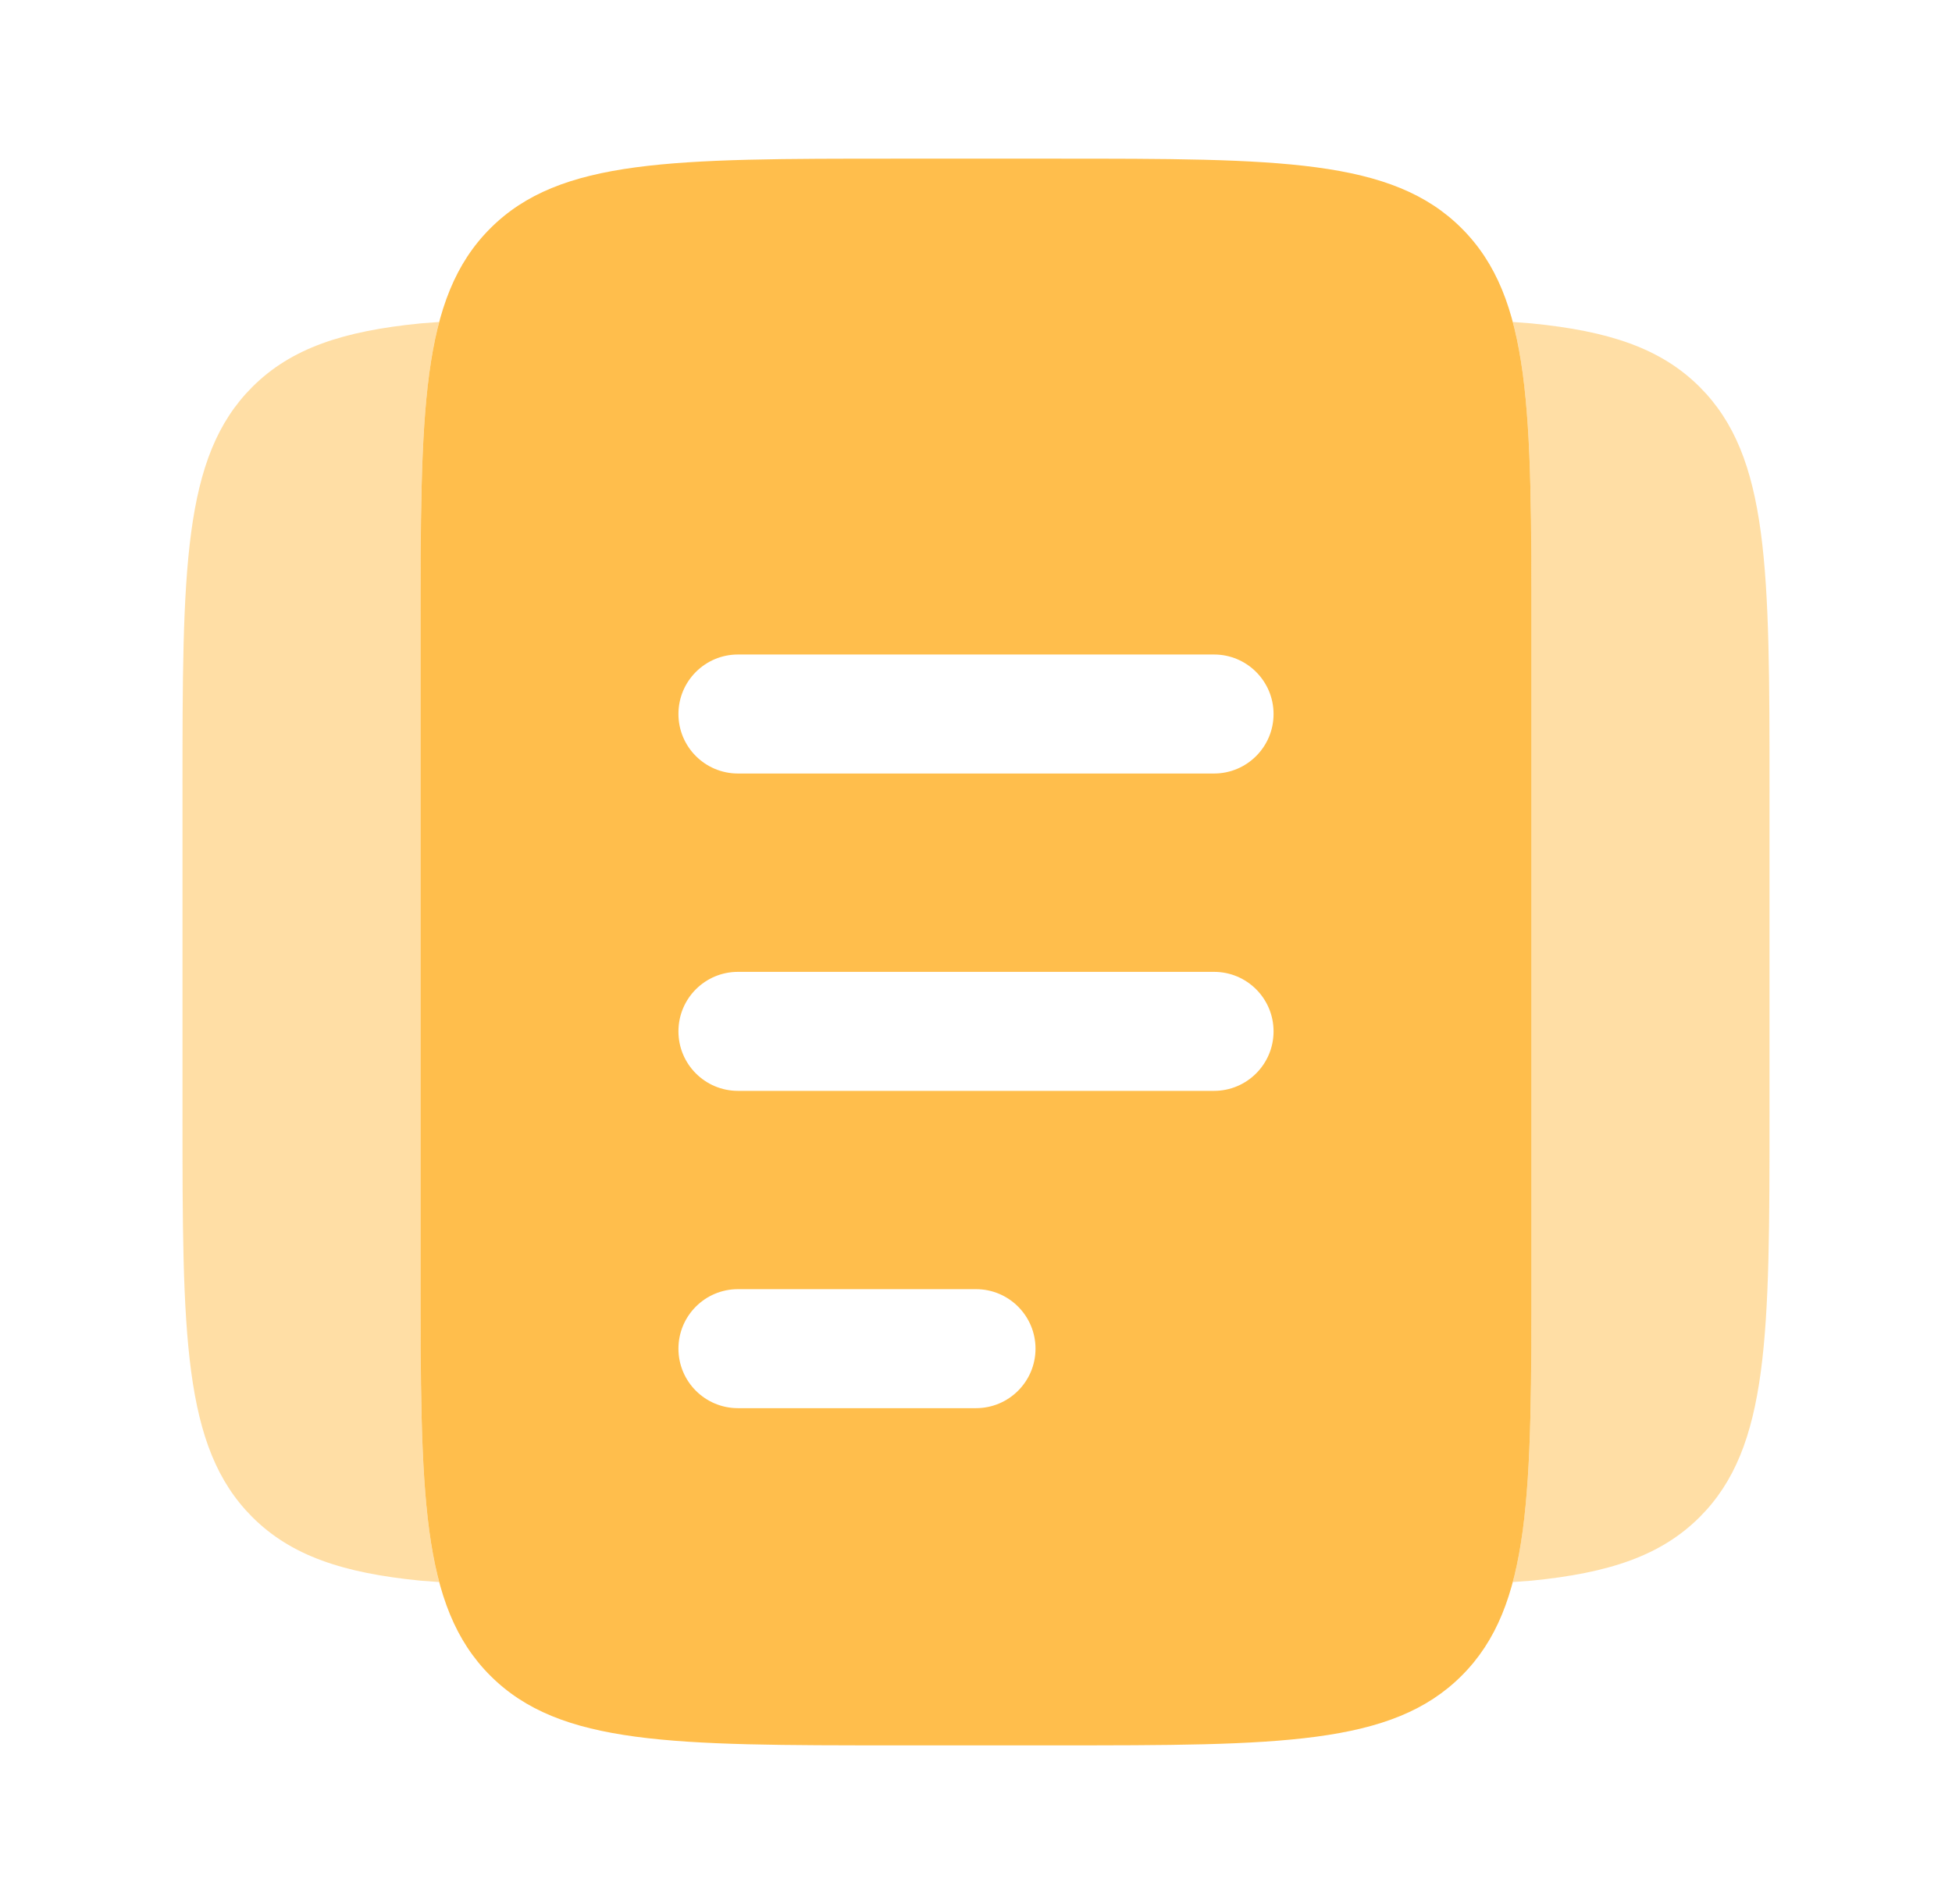 <svg width="41" height="40" viewBox="0 0 41 40" fill="none" xmlns="http://www.w3.org/2000/svg">
<path fill-rule="evenodd" clip-rule="evenodd" d="M10.298 4.798C8.833 6.262 8.833 8.619 8.833 13.333V26.667C8.833 31.381 8.833 33.738 10.298 35.202C11.762 36.667 14.119 36.667 18.833 36.667H22.167C26.881 36.667 29.238 36.667 30.702 35.202C32.167 33.738 32.167 31.381 32.167 26.667V13.333C32.167 8.619 32.167 6.262 30.702 4.798C29.238 3.333 26.881 3.333 22.167 3.333H18.833C14.119 3.333 11.762 3.333 10.298 4.798ZM14.25 28.333C14.25 27.643 14.81 27.083 15.5 27.083H20.5C21.19 27.083 21.75 27.643 21.75 28.333C21.75 29.024 21.19 29.583 20.5 29.583H15.5C14.81 29.583 14.25 29.024 14.25 28.333ZM15.5 20.417C14.81 20.417 14.25 20.976 14.25 21.667C14.25 22.357 14.81 22.917 15.5 22.917H25.5C26.19 22.917 26.75 22.357 26.75 21.667C26.75 20.976 26.19 20.417 25.5 20.417H15.5ZM14.25 15C14.25 14.31 14.81 13.75 15.5 13.75H25.5C26.19 13.75 26.75 14.31 26.75 15C26.75 15.69 26.19 16.25 25.5 16.25H15.5C14.81 16.25 14.25 15.69 14.25 15Z" fill="#FFBE4C"/>
<path opacity="0.5" d="M9.225 6.764C8.833 8.236 8.833 10.295 8.833 13.333V26.667C8.833 29.705 8.833 31.764 9.225 33.236L8.833 33.207C7.208 33.047 6.114 32.685 5.298 31.869C3.833 30.404 3.833 28.047 3.833 23.334V16.667C3.833 11.953 3.833 9.596 5.298 8.131C6.114 7.315 7.208 6.954 8.833 6.794L9.225 6.764Z" fill="#FFBE4C"/>
<path opacity="0.5" d="M31.774 33.236C32.167 31.764 32.167 29.705 32.167 26.667V13.333C32.167 10.295 32.167 8.236 31.775 6.764L32.167 6.794C33.792 6.954 34.886 7.315 35.702 8.131C37.167 9.596 37.167 11.953 37.167 16.667V23.334C37.167 28.047 37.167 30.404 35.702 31.869C34.886 32.685 33.792 33.047 32.167 33.207L31.774 33.236Z" fill="#FFBE4C"/>
</svg>
